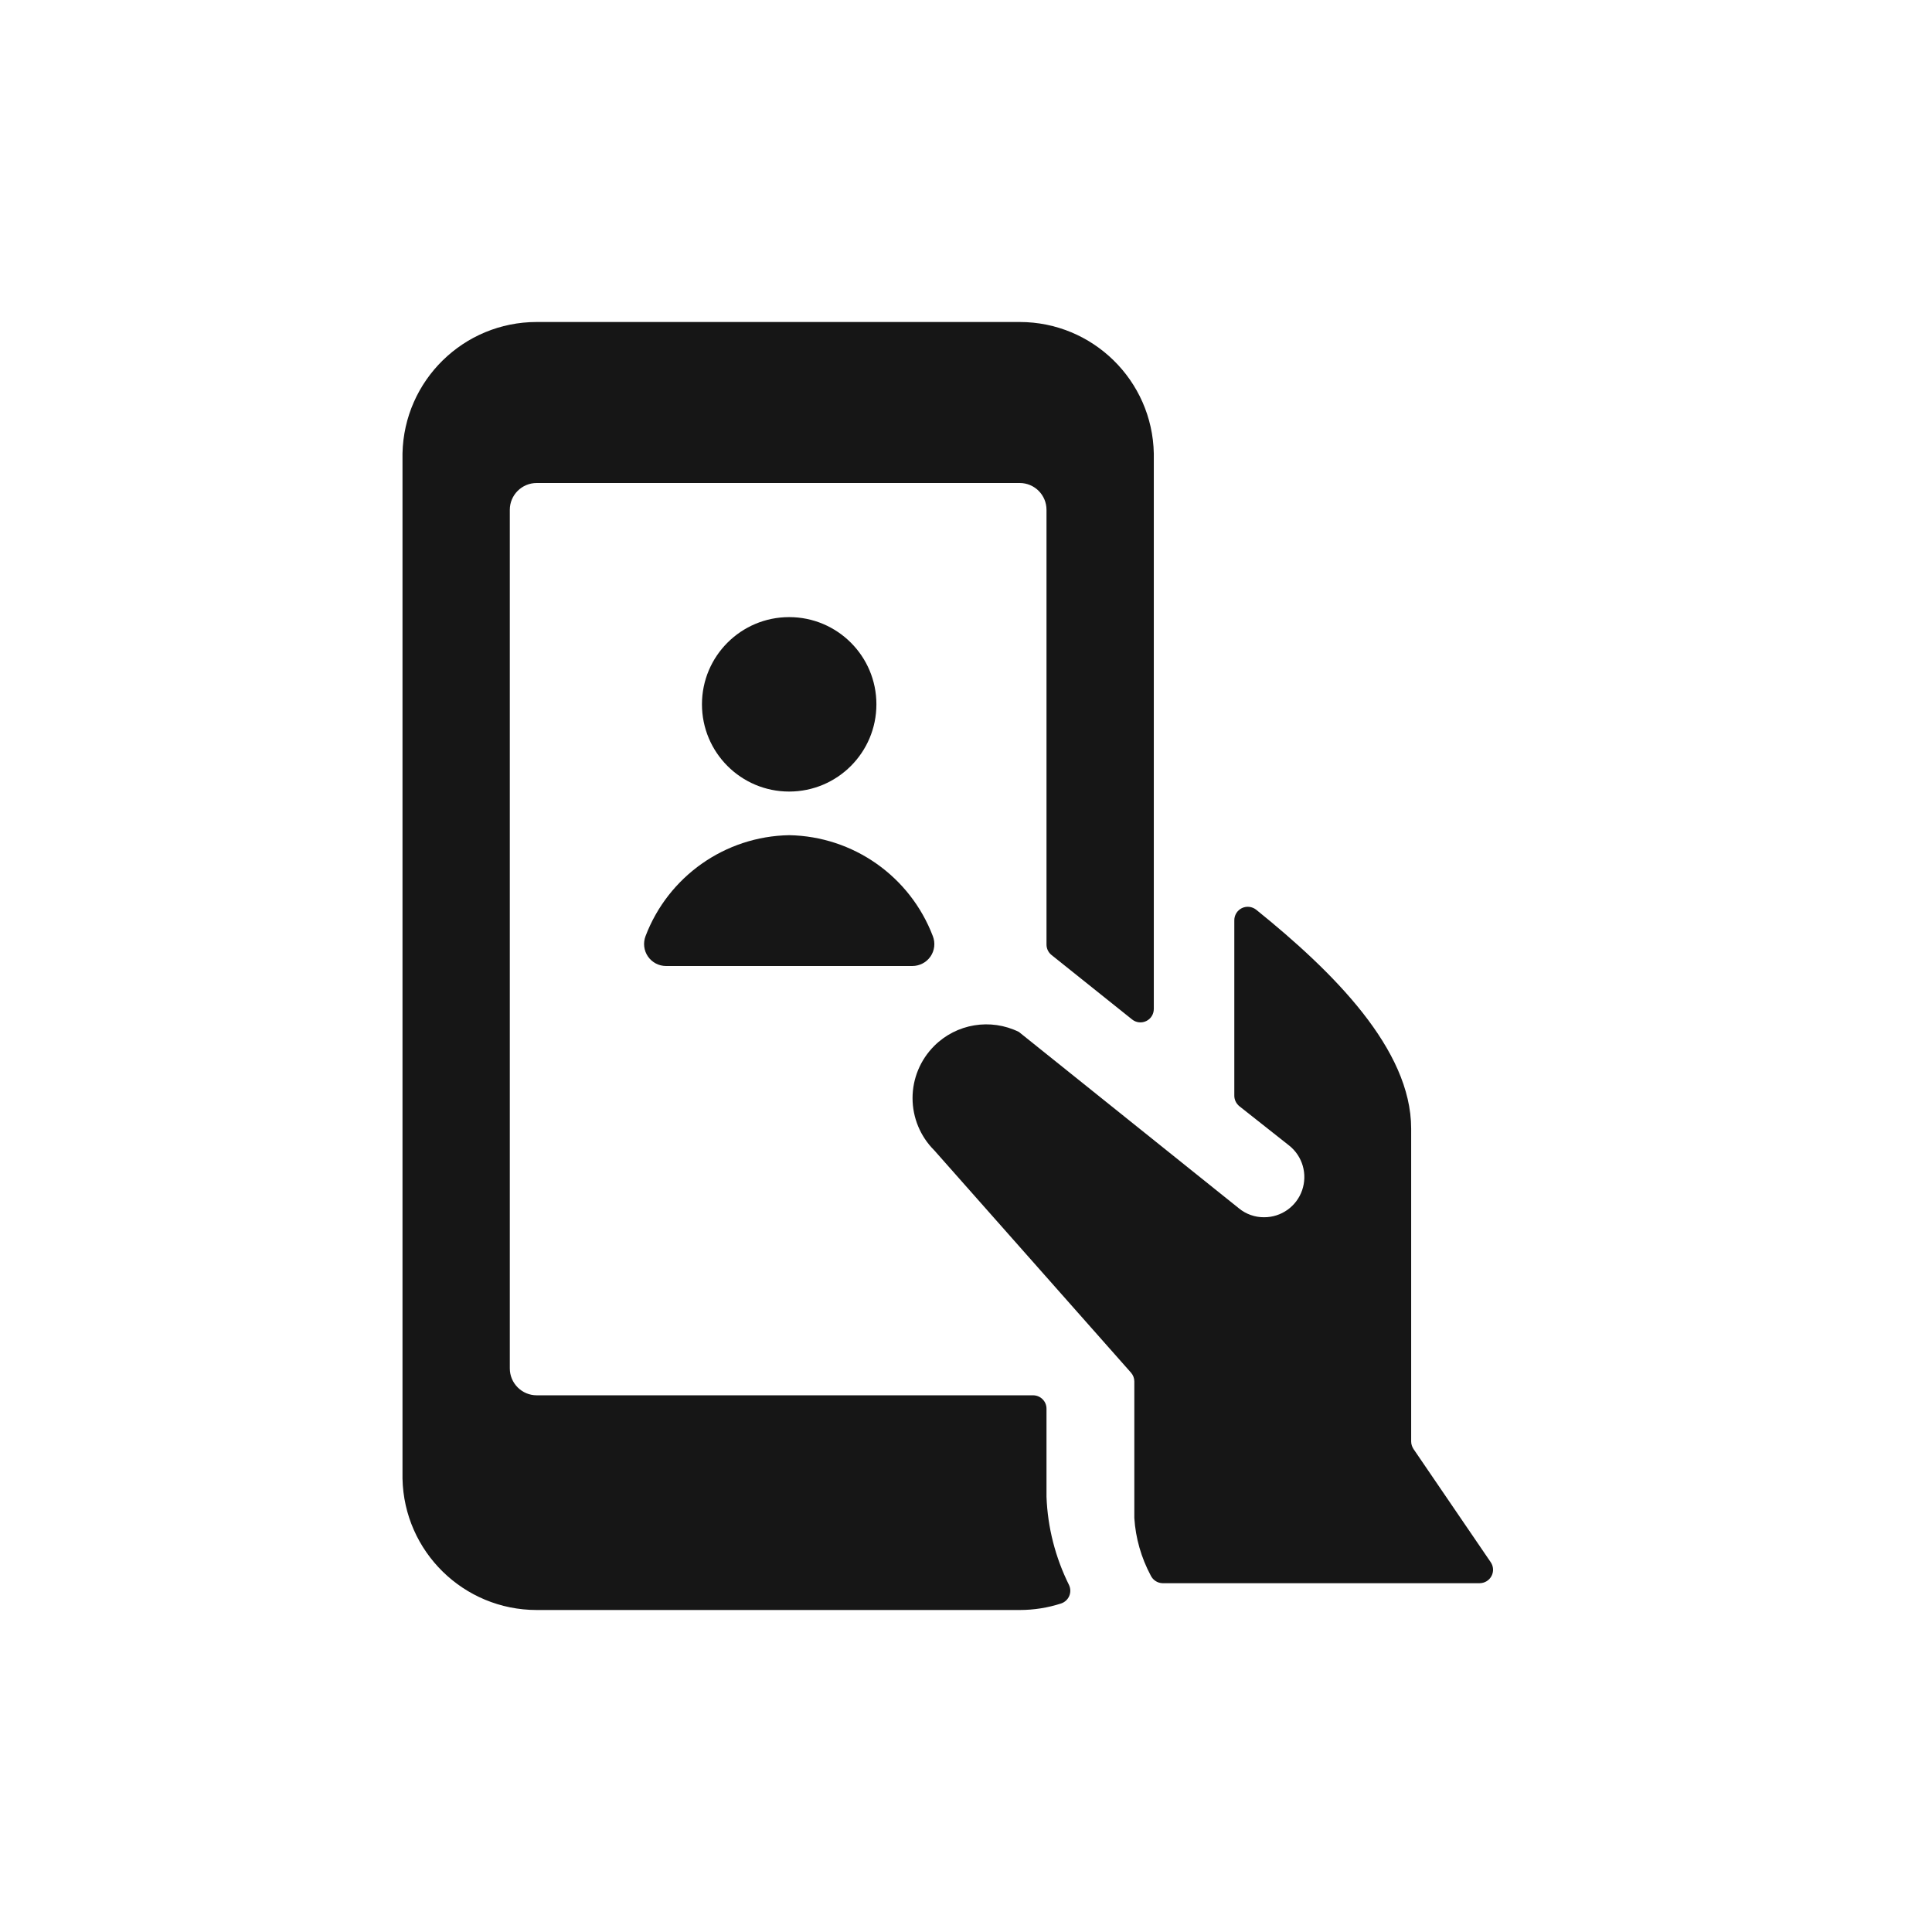 <svg width="24" height="24" viewBox="0 0 24 24" fill="none" xmlns="http://www.w3.org/2000/svg">
<path fill-rule="evenodd" clip-rule="evenodd" d="M13 18.593V17.499C13 17.407 12.925 17.333 12.833 17.333H6.667C6.483 17.333 6.333 17.183 6.333 16.999V6.333C6.333 6.149 6.483 6 6.667 6H12.667C12.851 6 13 6.149 13 6.333V11.733C13 11.784 13.023 11.832 13.062 11.863L14.062 12.663C14.112 12.704 14.181 12.712 14.239 12.684C14.297 12.656 14.333 12.598 14.333 12.533V5.667V5.633C14.315 4.726 13.574 4 12.667 4H6.667C5.759 4 5.019 4.726 5 5.633V5.667V18.333V18.368C5.019 19.275 5.76 20 6.667 20H12.667C12.841 20 13.015 19.973 13.181 19.919C13.226 19.904 13.263 19.871 13.282 19.827C13.301 19.783 13.3 19.733 13.28 19.69C13.11 19.348 13.014 18.974 13 18.593ZM9.803 9.833C10.402 9.833 10.887 9.348 10.887 8.749C10.887 8.151 10.402 7.666 9.803 7.666C9.205 7.666 8.72 8.151 8.72 8.749C8.72 9.348 9.205 9.833 9.803 9.833ZM9.803 10.375C10.599 10.389 11.305 10.886 11.588 11.629C11.621 11.713 11.61 11.808 11.559 11.882C11.508 11.956 11.423 12 11.333 12H8.274C8.184 12 8.1 11.956 8.049 11.882C7.998 11.808 7.987 11.713 8.019 11.629C8.302 10.886 9.008 10.389 9.803 10.375ZM16.175 14.787C16.245 14.586 16.181 14.363 16.015 14.231L15.395 13.741C15.355 13.708 15.332 13.659 15.333 13.607V11.435C15.332 11.37 15.368 11.31 15.427 11.281C15.485 11.253 15.554 11.261 15.605 11.301C16.561 12.072 17.53 13.033 17.53 14.02V17.906C17.53 17.94 17.541 17.972 17.559 18L18.518 19.406C18.553 19.457 18.557 19.523 18.528 19.578C18.499 19.633 18.442 19.667 18.38 19.667H14.44C14.378 19.665 14.322 19.628 14.295 19.572C14.177 19.351 14.107 19.108 14.091 18.858V17.161C14.091 17.121 14.076 17.081 14.049 17.051L11.605 14.289C11.433 14.118 11.336 13.884 11.336 13.641C11.336 13.398 11.433 13.165 11.605 12.993C11.882 12.716 12.305 12.646 12.657 12.819L15.391 15.011C15.479 15.083 15.589 15.122 15.703 15.121C15.915 15.122 16.105 14.988 16.175 14.787Z" fill="#161616"/>
</svg>
